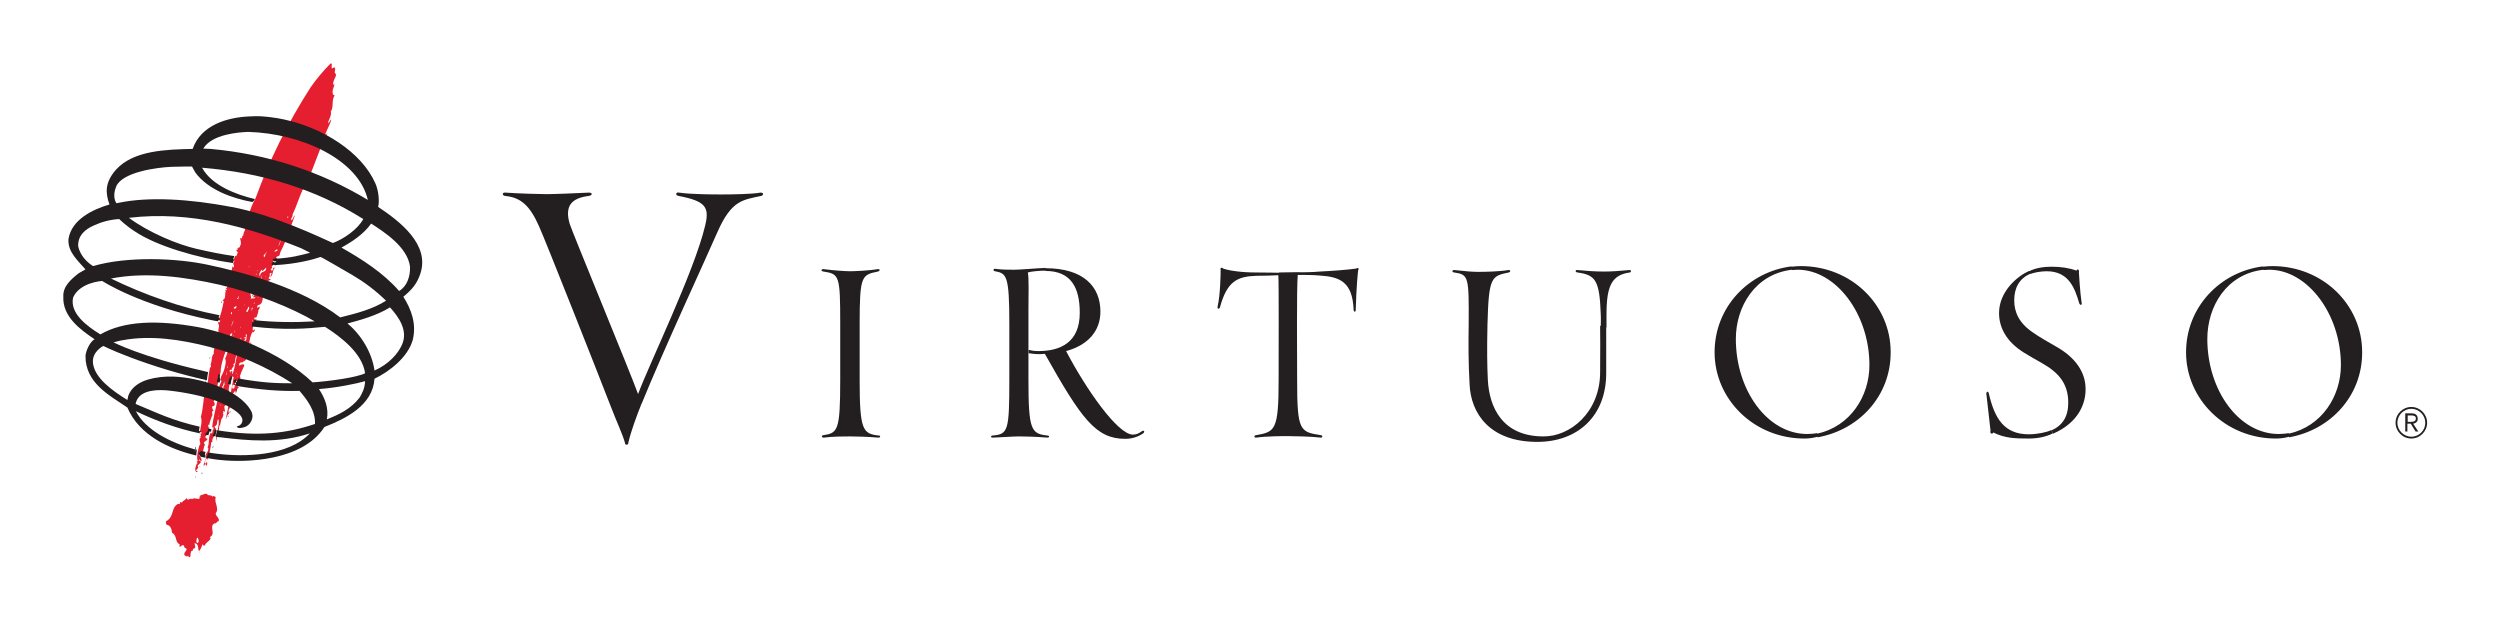 <svg width="158" height="40" viewBox="0 0 158 40" fill="none" xmlns="http://www.w3.org/2000/svg">
<g filter="url(#filter0_d_7_210)">
<path d="M21.059 1.362C21.021 1.055 21.27 0.883 21.232 0.672C21.04 0.614 21.29 0.345 21.117 0.249C20.81 0.499 21.079 0.019 20.906 0C20.445 0.46 20.004 0.979 19.62 1.535C18.181 3.78 17.049 6.063 16.147 8.538C15.956 8.864 15.821 9.21 15.725 9.594C15.572 9.766 15.553 10.131 15.457 10.323C15.572 10.534 15.361 10.668 15.38 10.879C15.246 10.898 15.342 11.186 15.207 11.033C15.111 11.033 15.322 11.359 15.169 11.551C15.15 11.704 15.015 11.627 14.996 11.704C15.188 11.781 14.785 11.762 14.996 11.896C15.073 11.973 14.958 12.107 14.919 12.203C14.843 12.069 14.823 12.357 14.747 12.433C14.708 12.453 14.862 12.433 14.804 12.51C14.67 12.702 14.804 12.683 14.785 12.855C14.747 12.875 14.747 12.913 14.708 12.894C14.67 12.855 14.728 12.817 14.67 12.817C14.728 12.913 14.517 13.431 14.517 13.431H14.651C14.651 13.431 14.919 13.277 14.421 13.949C14.401 13.872 14.344 13.815 14.363 13.949C14.459 14.198 14.152 14.256 14.267 14.41C14.19 14.601 14.306 14.889 14.056 14.966C14.094 15.043 14.152 14.966 14.133 15.081C13.922 16.136 13.826 16.136 13.826 16.136C13.826 16.136 13.998 16.29 13.864 16.367C13.768 16.252 13.768 16.597 13.826 16.482C13.883 16.616 13.768 16.827 13.807 17C13.73 17.077 13.5 17.345 13.73 17.115C13.595 17.326 13.691 17.71 13.5 17.844C13.615 17.998 13.461 18.228 13.519 18.343C13.327 18.535 13.423 18.803 13.308 19.034C13.346 19.11 13.346 19.206 13.269 19.245C13.173 19.686 13.154 20.07 13.078 20.549C13.078 20.665 13.001 20.837 12.943 20.818C12.847 21.183 12.847 21.854 12.694 22.334C12.809 22.66 12.655 23.025 12.636 23.312C12.675 23.312 12.694 23.332 12.732 23.332C12.751 23.351 12.771 23.37 12.771 23.389C12.54 23.351 12.809 23.562 12.636 23.581C12.617 23.6 12.617 23.619 12.617 23.619C12.636 23.6 12.694 23.581 12.694 23.639C12.483 23.773 12.771 24.022 12.598 24.157C12.502 24.464 12.444 24.79 12.463 25.039C12.579 25.116 12.348 25.231 12.463 25.231C12.54 25.27 12.444 25.289 12.425 25.327C12.387 25.461 12.252 25.73 12.425 25.845C12.598 25.749 12.387 25.807 12.387 25.711C12.463 25.672 12.483 25.596 12.54 25.557C12.329 25.346 12.962 25.25 12.54 25.078C12.655 24.982 12.636 25.135 12.713 25.154C12.809 24.982 12.617 24.886 12.598 24.732C12.905 24.598 12.828 24.406 12.943 24.08C12.751 23.927 13.116 23.869 13.116 23.735C12.694 23.581 13.404 23.428 13.154 23.159C13.193 23.101 13.308 22.871 13.154 23.044C13.212 22.967 13.078 22.814 13.25 22.833C13.212 22.679 13.346 22.507 13.365 22.353C13.519 22.238 13.289 22.008 13.5 21.95C13.404 21.854 13.365 21.662 13.48 21.662C13.595 21.662 13.595 21.451 13.5 21.375C13.73 20.857 13.711 20.358 13.826 19.974C13.864 19.84 13.864 19.648 13.941 19.571C13.941 18.823 14.344 18.151 14.478 17.46C14.613 17.326 14.459 17.019 14.689 17.077C14.44 17.614 14.478 18.17 14.229 18.669C14.344 18.842 14.171 19.456 14.018 19.705C13.96 19.801 13.902 19.974 13.998 20.089C13.902 20.319 13.787 20.454 13.883 20.703C13.768 20.818 14.037 21.144 13.749 21.298C13.615 21.931 13.442 22.487 13.404 23.101C13.442 23.044 13.404 23.006 13.461 22.986C13.519 23.025 13.5 23.082 13.48 23.14C13.404 23.178 13.442 23.543 13.327 23.332C13.135 23.639 13.269 23.946 13.116 24.291C13.289 24.56 12.886 24.636 13.02 24.905C13.02 25.058 12.886 25.231 12.866 25.385C12.905 25.538 12.924 25.404 12.924 25.366C13.02 25.289 13.039 25.404 13.02 25.481C13.039 25.404 13.116 25.366 13.097 25.27C13.097 25.193 13.039 25.135 13.039 25.27C13.001 25.289 13.001 25.308 12.962 25.289C12.943 25.27 12.924 25.25 12.943 25.212C12.982 25.116 13.078 24.828 13.097 25.078C13.212 24.79 13.327 24.291 13.346 23.965C13.365 23.965 13.384 23.926 13.423 23.926C13.365 23.677 13.653 23.504 13.615 23.274C13.615 23.236 13.653 23.121 13.672 23.044C13.595 23.14 13.595 23.006 13.557 22.948C13.826 22.852 13.634 22.622 13.807 22.487C13.902 22.948 13.595 23.466 13.672 23.888C13.711 23.658 13.73 23.504 13.749 23.332C13.826 23.236 13.864 23.121 13.845 22.967C13.979 22.794 13.922 22.602 14.018 22.449C14.133 22.353 14.056 22.219 14.152 22.219C14.133 22.18 14.075 22.2 14.075 22.161C14.171 22.123 14.037 21.835 14.19 22.027C14.286 21.969 14.056 21.643 14.286 21.605C14.171 21.279 14.593 21.01 14.459 20.684C14.44 20.511 14.517 20.3 14.574 20.031C14.708 19.974 14.593 19.686 14.766 19.84C14.593 20.722 14.478 21.509 14.286 22.392C14.421 22.276 14.344 22.18 14.478 22.161C14.363 21.835 14.574 21.816 14.574 21.662C14.613 21.605 14.459 21.547 14.574 21.471C14.67 21.49 14.613 21.451 14.574 21.413C14.728 21.202 14.67 21.49 14.708 21.528C14.728 21.471 14.708 21.451 14.708 21.413C14.747 21.375 14.766 21.259 14.823 21.375C14.632 21.854 14.919 21.24 14.862 21.279C14.689 21.394 14.593 21.317 14.632 21.144C14.593 20.933 14.747 20.876 14.862 20.703C14.919 20.78 14.9 20.895 14.881 20.972C14.958 20.78 14.919 20.569 15.111 20.492C14.919 20.454 15.092 20.204 14.9 20.281C14.804 20.242 14.843 20.147 14.919 20.089C15.111 19.993 14.939 20.185 15.015 20.262C15.111 20.031 15.054 20.108 15.207 19.878C15.111 19.782 15.207 19.686 15.207 19.648C15.246 19.494 15.361 19.302 15.438 19.11C15.438 18.957 15.207 19.034 15.13 19.11C15.092 19.072 15.13 18.995 15.13 18.957C15.207 18.842 15.457 18.957 15.322 18.88C15.418 18.823 15.553 18.803 15.553 18.669C15.361 18.458 15.668 18.381 15.553 18.189C15.572 18.151 15.61 18.17 15.649 18.17C15.668 18.189 15.687 18.209 15.687 18.247C15.745 18.17 15.764 18.036 15.745 17.959C15.495 17.787 15.879 17.844 15.879 17.691C15.879 17.576 15.783 17.671 15.84 17.729C15.802 17.748 15.783 17.806 15.745 17.787C15.764 17.518 15.821 17.173 15.975 16.962C16.013 17.134 16.263 16.635 15.975 16.904C15.975 16.827 15.975 16.77 15.975 16.712C16.013 16.424 16.09 16.846 15.956 16.52C16.013 16.539 16.071 16.52 16.109 16.52C15.994 16.328 16.397 16.136 16.109 16.194C15.956 16.002 16.167 16.136 16.224 16.021C16.282 15.868 16.32 15.714 16.339 15.638C16.243 15.599 16.358 15.58 16.378 15.561C16.435 15.273 16.474 15.369 16.263 15.446C16.205 15.407 16.301 15.35 16.282 15.292C16.742 15.216 16.512 14.697 16.704 14.525C16.646 14.41 16.838 14.544 16.8 14.371C16.761 14.314 16.934 14.237 16.781 14.256C16.704 14.179 16.819 14.122 16.838 14.064C16.877 14.103 16.857 14.141 16.857 14.179C16.934 14.045 16.953 13.892 17.011 13.757C16.953 13.834 16.934 13.872 16.896 13.968C16.761 13.661 17.375 13.719 16.973 13.604C16.992 13.508 17.107 13.431 17.03 13.316C17.068 13.297 17.126 13.182 17.164 13.277C17.126 13.335 17.03 13.7 17.145 13.45C17.279 13.297 17.222 13.028 17.375 12.932C17.241 12.817 17.279 13.105 17.164 13.143C17.203 13.028 16.992 12.99 17.183 12.971C17.183 12.932 17.222 12.855 17.164 12.855C17.183 12.855 17.279 12.606 17.395 12.779C17.644 12.51 17.375 12.817 17.279 12.625C17.183 12.433 17.433 12.414 17.529 12.318C17.491 12.318 17.452 12.299 17.452 12.261C17.51 12.203 17.587 12.184 17.644 12.165C17.721 12.03 17.682 11.954 17.759 11.858C18.105 11.167 18.354 10.361 18.642 9.613C18.527 9.67 18.546 9.862 18.412 9.92C18.354 9.785 18.527 9.709 18.488 9.555C18.814 8.903 18.987 8.116 19.39 7.541C19.812 6.62 20.1 5.679 20.522 4.739C20.541 4.662 20.656 4.49 20.695 4.451C20.752 4.394 20.695 4.451 20.541 4.528C20.656 4.183 21.021 3.55 20.906 3.569C20.848 3.684 20.81 3.722 20.733 3.799C20.733 3.607 20.983 3.3 20.906 3.051C21.117 2.744 20.925 2.36 21.155 2.015C21.04 2.034 21.021 1.919 21.021 1.804C21.002 1.612 21.251 1.209 21.059 1.362ZM12.924 20.837C12.924 20.857 12.982 20.972 12.982 20.991C12.886 20.991 12.924 20.857 12.924 20.837ZM14.248 14.256C14.267 14.256 14.325 14.275 14.344 14.294C14.325 14.41 14.229 14.294 14.248 14.256ZM13.058 24.79H13.078C13.078 24.809 13.058 24.847 13.058 24.79ZM13.135 24.233C13.135 24.291 13.173 24.329 13.173 24.387C13.154 24.406 13.135 24.406 13.135 24.233ZM13.826 22.238C13.826 22.276 13.826 22.315 13.826 22.353C13.826 22.353 13.787 22.353 13.826 22.238ZM13.941 21.566C13.96 21.605 13.96 21.643 13.96 21.662C13.941 21.643 13.922 21.643 13.941 21.566ZM16.666 12.146C16.685 12.088 16.761 12.05 16.8 11.992C16.8 12.05 16.761 12.088 16.761 12.146C16.742 12.184 16.723 12.222 16.704 12.261C16.666 12.222 16.666 12.184 16.666 12.146ZM16.282 13.086C16.301 13.105 16.301 13.124 16.205 13.162C16.224 13.162 16.263 13.124 16.282 13.086ZM16.186 13.297C16.205 13.297 16.224 13.297 16.224 13.335C16.147 13.393 16.167 13.354 16.186 13.297ZM15.936 13.527C15.936 13.565 15.917 13.604 15.917 13.642C15.917 13.642 15.898 13.623 15.936 13.527ZM15.572 14.007C15.572 14.026 15.629 14.064 15.553 14.103C15.572 14.064 15.572 14.026 15.572 14.007ZM15.438 13.719C15.438 13.738 15.438 13.757 15.457 13.757C15.361 13.815 15.438 13.738 15.438 13.719ZM15.418 15.311C15.418 15.292 15.418 15.254 15.438 15.216C15.418 15.254 15.476 15.273 15.418 15.311ZM15.361 17.825C15.418 17.883 15.361 17.902 15.361 17.94C15.361 17.921 15.38 17.883 15.361 17.825ZM15.226 17.345C15.284 17.345 15.226 17.403 15.246 17.422C15.188 17.48 15.188 17.364 15.226 17.345ZM15.207 16.616C15.207 16.654 15.188 16.712 15.188 16.75C15.15 16.674 15.207 16.654 15.207 16.616ZM15.073 14.697C15.13 14.755 15.035 15.004 14.977 14.851C15.073 14.851 15.054 14.755 15.073 14.697ZM14.766 15.446C14.881 15.35 15.035 15.273 14.9 15.484C14.862 15.484 14.862 15.523 14.823 15.523C14.823 15.657 14.823 15.427 14.766 15.446L14.747 15.465C14.747 15.465 14.747 15.446 14.766 15.446ZM14.843 16.866C14.843 16.904 14.823 16.962 14.823 17C14.823 17.019 14.766 17.019 14.843 16.866ZM14.747 17.249C14.747 17.23 14.728 17.23 14.728 17.211C14.747 17.211 14.766 17.211 14.785 17.211C14.766 17.23 14.766 17.249 14.747 17.249C14.785 17.326 14.728 17.288 14.747 17.249ZM14.747 16.232C14.747 16.348 14.708 16.424 14.67 16.501C14.651 16.559 14.651 16.597 14.651 16.654C14.632 16.597 14.632 16.539 14.651 16.482C14.67 16.405 14.728 16.328 14.747 16.232ZM14.651 15.829C14.651 15.849 14.632 15.868 14.613 15.868C14.536 15.714 14.689 15.657 14.651 15.829ZM14.632 17.48C14.747 17.48 14.785 17.537 14.67 17.556C14.613 17.614 14.555 17.48 14.632 17.48ZM14.018 21.125C14.037 21.125 14.037 21.125 14.056 21.125C14.037 21.163 14.037 21.183 14.018 21.125ZM14.056 20.876C14.075 20.895 14.075 20.914 14.094 20.914C14.056 20.914 14.037 20.914 14.056 20.876ZM14.248 20.185C14.21 20.3 14.056 20.454 14.133 20.645C14.094 20.645 14.094 20.684 14.056 20.665C13.864 20.549 14.21 20.492 14.018 20.415C14.229 20.338 13.998 20.281 14.21 20.185C14.19 20.147 14.152 20.147 14.133 20.147C14.152 20.07 14.248 20.089 14.248 20.185ZM14.286 19.724C14.306 19.494 14.306 19.667 14.363 19.418C14.325 19.533 14.344 19.667 14.286 19.724ZM14.344 19.245C14.344 19.226 14.382 19.149 14.382 19.13C14.382 19.149 14.44 19.226 14.344 19.245ZM14.536 17.825C14.555 17.748 14.632 17.767 14.67 17.729C14.67 17.71 14.689 17.671 14.708 17.652C14.708 17.691 14.689 17.71 14.67 17.729C14.632 17.863 14.708 18.036 14.497 17.998C14.459 17.902 14.67 17.883 14.536 17.825ZM14.843 20.338C14.843 20.434 14.823 20.607 14.689 20.549C14.613 20.396 14.785 20.185 14.843 20.338ZM14.9 19.648C14.9 19.628 14.939 19.571 14.939 19.552C14.939 19.571 14.958 19.628 14.9 19.648ZM14.977 19.801C14.996 19.801 14.996 19.801 15.015 19.801C15.015 19.84 15.015 19.859 14.977 19.801ZM14.996 19.648C15.015 19.667 15.015 19.667 15.035 19.667C15.015 19.686 15.015 19.705 14.996 19.648ZM14.708 19.628C14.593 19.648 14.804 19.418 14.574 19.456C14.574 19.609 14.517 19.571 14.517 19.418C14.536 19.302 14.613 19.437 14.651 19.379C14.574 19.245 14.9 19.149 14.728 19.015C14.919 18.995 14.823 18.669 14.919 18.535C14.939 18.439 14.977 18.209 15.054 18.055C14.958 18.497 14.862 19.168 14.708 19.628ZM15.092 15.618C15.092 15.638 15.054 15.657 15.054 15.657C15.054 15.599 15.092 15.618 15.092 15.618ZM15.13 17.71C15.13 17.767 15.111 17.806 15.111 17.863C15.073 17.806 15.13 17.748 15.13 17.71ZM15.361 18.209C15.226 18.247 15.322 18.42 15.188 18.477C15.035 18.381 15.265 18.362 15.207 18.228C15.246 18.189 15.303 18.209 15.342 18.151C15.303 18.036 15.303 18.074 15.38 18.132C15.418 18.055 15.399 18.228 15.361 18.209ZM15.591 17.422C15.533 17.46 15.533 17.595 15.457 17.556C15.418 17.46 15.572 17.422 15.495 17.345C15.438 17.403 15.38 17.46 15.399 17.556C15.38 17.441 15.495 17.345 15.438 17.307C15.668 17.364 15.418 17.115 15.591 17.134C15.629 17.23 15.533 17.345 15.591 17.422ZM15.649 15.714C15.418 15.714 15.745 15.503 15.668 15.369C15.86 15.484 15.649 15.599 15.649 15.714ZM15.745 12.913C15.745 12.875 15.706 12.855 15.725 12.817C15.725 12.855 15.783 12.836 15.745 12.913ZM15.917 15.446C16.071 15.446 15.879 15.542 15.917 15.638C15.86 15.638 15.917 15.542 15.917 15.446ZM15.994 16.175C15.994 16.213 15.994 16.232 15.975 16.252C15.975 16.271 15.975 16.29 15.956 16.328C15.936 16.29 15.936 16.271 15.956 16.252C15.975 16.232 15.994 16.213 15.994 16.175ZM16.032 15.216C16.052 15.177 16.071 15.139 16.071 15.081C16.071 15.139 16.128 15.177 16.032 15.216ZM16.205 14.563C16.224 14.563 16.224 14.582 16.224 14.601C16.205 14.621 16.167 14.64 16.205 14.563ZM16.378 14.812C16.339 14.832 16.339 14.793 16.339 14.793C16.358 14.793 16.378 14.812 16.378 14.812ZM16.358 14.275C16.378 14.39 16.128 14.448 16.186 14.41C16.128 14.314 16.128 14.486 16.052 14.486C16.147 14.505 16.09 14.64 16.052 14.678C16.013 14.697 16.013 14.736 16.013 14.774C16.032 14.889 16.147 14.678 16.128 14.832C16.052 14.889 15.936 14.832 15.84 14.889C15.936 14.717 15.725 14.563 15.898 14.448C16.052 14.39 16.205 14.352 16.339 14.237C16.282 14.179 16.339 14.045 16.416 14.16C16.263 14.103 16.435 14.256 16.358 14.275ZM16.416 13.911C16.416 13.93 16.416 13.93 16.416 13.93C16.397 13.949 16.358 13.968 16.416 13.911ZM16.435 13.45C16.32 13.393 16.435 13.124 16.57 13.028C16.57 13.066 16.55 13.105 16.589 13.143C16.666 13.066 16.742 12.99 16.819 12.913C16.838 13.297 16.454 13.047 16.435 13.45ZM16.454 14.505C16.474 14.486 16.493 14.467 16.493 14.41C16.531 14.505 16.474 14.486 16.454 14.505ZM16.512 13.623C16.493 13.642 16.493 13.642 16.55 13.373C16.531 13.469 16.57 13.527 16.512 13.623ZM16.666 13.949C16.723 13.949 16.666 14.026 16.685 14.064C16.646 14.064 16.531 14.179 16.589 14.045C16.627 14.064 16.646 14.007 16.666 14.007C16.627 13.93 16.55 13.796 16.685 13.757C16.819 13.93 16.646 13.815 16.666 13.949ZM16.742 13.45C16.761 13.45 16.8 13.45 16.838 13.45C16.8 13.45 16.819 13.489 16.742 13.45ZM16.781 12.03C16.781 12.011 16.819 11.954 16.819 11.915C16.877 12.011 16.781 12.011 16.781 12.03ZM17.702 10.726C17.702 10.745 17.702 10.783 17.663 10.726C17.682 10.726 17.682 10.726 17.702 10.726ZM17.337 11.915C17.375 11.8 17.529 11.704 17.548 11.819C17.471 11.877 17.395 11.896 17.337 11.915ZM17.587 11.57C17.644 11.455 17.663 11.282 17.759 11.186C17.702 11.301 17.682 11.455 17.587 11.57ZM17.817 10.975C17.778 10.975 17.721 10.918 17.778 10.898C17.817 10.918 17.836 10.937 17.817 10.975ZM17.913 10.822C17.893 10.802 17.874 10.783 17.932 10.707C17.913 10.745 17.913 10.783 17.913 10.822ZM18.22 9.728C18.162 9.805 18.105 9.709 18.181 9.69C18.22 9.69 18.239 9.709 18.22 9.728Z" fill="#E51F2F"/>
<path d="M17.395 12.28C17.318 12.492 17.376 12.261 17.472 12.357C17.51 12.376 17.433 12.261 17.395 12.28Z" fill="#231F20"/>
<path d="M15.975 14.755C15.956 14.659 16.071 14.62 16.052 14.525C16.013 14.505 15.917 14.697 15.975 14.755Z" fill="#231F20"/>
<path d="M14.018 14.985C14.018 15.024 13.979 15.12 13.979 15.158C14.056 15.139 13.998 15.024 14.018 14.985Z" fill="#231F20"/>
<path d="M13.442 17.921C13.423 17.921 13.423 18.017 13.404 18.017C13.442 18.055 13.423 17.94 13.442 17.921Z" fill="#231F20"/>
<path d="M13.25 18.727C13.25 18.669 13.289 18.592 13.289 18.554C13.212 18.592 13.269 18.669 13.25 18.727Z" fill="#231F20"/>
<path d="M12.924 20.224C13.001 20.147 13.001 19.974 13.001 19.936C13.001 19.974 12.943 20.185 12.924 20.224Z" fill="#231F20"/>
<path d="M14.977 20.607C14.919 20.434 14.9 20.972 14.958 20.684C14.939 20.684 14.977 20.607 14.977 20.607Z" fill="#231F20"/>
<path d="M12.905 20.588C12.905 20.549 12.943 20.53 12.943 20.492C12.982 20.147 12.847 20.626 12.905 20.588Z" fill="#231F20"/>
<path d="M13.711 20.991C13.711 21.029 13.634 21.087 13.634 21.126C13.653 21.087 13.75 21.107 13.711 20.991Z" fill="#231F20"/>
<path d="M14.536 21.644C14.574 21.586 14.555 21.567 14.555 21.509C14.555 21.567 14.555 21.605 14.536 21.644Z" fill="#231F20"/>
<path d="M14.632 21.643C14.651 21.586 14.69 21.605 14.671 21.547C14.671 21.566 14.651 21.605 14.632 21.643Z" fill="#231F20"/>
<path d="M14.536 22.065C14.555 22.065 14.613 22.027 14.574 22.008C14.517 22.065 14.286 21.988 14.536 22.065Z" fill="#231F20"/>
<path d="M14.382 22.353C14.421 22.334 14.459 22.296 14.479 22.276C14.459 22.296 14.421 22.257 14.382 22.353Z" fill="#231F20"/>
<path d="M14.325 22.315C14.267 22.392 14.287 22.43 14.267 22.488C14.325 22.43 14.287 22.372 14.325 22.315Z" fill="#231F20"/>
<path d="M12.943 24.177C12.943 24.157 12.924 24.08 12.924 24.042C12.924 24.08 12.905 24.157 12.943 24.177Z" fill="#231F20"/>
<path d="M13.423 24.329C13.461 24.291 13.481 24.291 13.481 24.214C13.5 24.08 13.423 24.291 13.423 24.329Z" fill="#231F20"/>
<path d="M12.329 24.521C12.425 24.54 12.348 24.348 12.368 24.252C12.272 24.291 12.368 24.348 12.329 24.521Z" fill="#231F20"/>
<path d="M12.675 25.5C12.637 25.423 12.598 25.462 12.579 25.462C12.579 25.462 12.656 25.462 12.675 25.5Z" fill="#231F20"/>
<path d="M12.79 25.883C12.771 25.883 12.732 25.883 12.732 25.883C12.751 25.922 12.771 26.037 12.79 25.883Z" fill="#231F20"/>
<path d="M12.598 30.949C12.598 30.93 12.617 30.892 12.656 30.872C12.636 30.872 12.598 30.872 12.598 30.872C12.617 30.872 12.617 30.911 12.598 30.949Z" fill="#231F20"/>
<path d="M12.329 26.21C12.387 26.133 12.348 26.114 12.348 26.076C12.348 26.133 12.329 26.172 12.329 26.21Z" fill="#231F20"/>
<path d="M13.634 27.418C13.576 27.399 13.48 27.284 13.442 27.399C13.404 27.323 13.289 27.303 13.289 27.303C13.289 27.303 13.212 27.323 13.116 27.265C13.02 27.111 12.867 27.284 12.655 27.303C12.694 27.38 12.636 27.361 12.598 27.399C12.713 27.687 12.272 27.38 12.137 27.553C12.022 27.418 11.85 27.725 11.811 27.476C11.696 27.61 11.581 27.63 11.485 27.764C11.255 27.649 11.485 27.936 11.255 27.841C10.775 28.109 11.044 28.646 10.487 28.953C10.487 28.992 10.468 29.126 10.545 29.165C10.813 29.222 10.852 29.491 10.871 29.663C11.216 29.855 11.044 30.277 11.351 30.392C11.293 30.853 11.581 30.162 11.658 30.604C12.003 30.738 11.562 30.872 11.658 31.083C11.696 31.122 11.907 31.256 11.85 31.102C12.176 31.486 11.907 30.776 12.195 30.795C12.195 30.757 12.214 30.719 12.176 30.699C12.444 30.642 12.31 30.488 12.291 30.335C12.617 30.335 12.483 30.853 12.579 30.795C12.636 30.853 12.771 30.488 12.809 30.373C12.809 30.431 12.867 30.546 12.962 30.45C12.943 30.316 13.48 30.066 13.25 29.951C13.691 29.74 13.173 29.299 13.557 29.069C13.596 29.165 13.73 28.934 13.826 28.934C13.883 28.704 13.634 28.666 13.634 28.435C13.883 28.109 13.519 27.802 13.634 27.418ZM12.425 30.297C12.387 30.085 12.483 29.779 12.559 30.181C12.54 30.258 12.54 30.354 12.425 30.297Z" fill="#E51F2F"/>
<path fill-rule="evenodd" clip-rule="evenodd" d="M14.497 19.916C14.459 20.051 14.44 20.166 14.401 20.262C14.459 20.281 14.517 20.281 14.574 20.3C14.593 20.147 14.632 19.974 14.67 19.801C14.632 19.801 14.612 19.782 14.574 19.782C14.574 19.84 14.555 19.897 14.497 19.916Z" fill="#231F20"/>
<path fill-rule="evenodd" clip-rule="evenodd" d="M13.922 19.667C13.884 19.667 13.845 19.648 13.807 19.648C13.788 19.724 13.788 19.801 13.768 19.878C13.749 19.955 13.711 20.05 13.711 20.146C13.768 20.166 13.807 20.166 13.864 20.185C13.884 20.127 13.922 20.07 13.941 19.993C13.864 19.897 13.884 19.763 13.922 19.667Z" fill="#231F20"/>
<path fill-rule="evenodd" clip-rule="evenodd" d="M13.557 23.178C13.577 23.312 13.5 23.427 13.423 23.543C13.481 23.562 13.557 23.562 13.615 23.581C13.634 23.447 13.653 23.312 13.692 23.178C13.653 23.178 13.596 23.159 13.557 23.159V23.178Z" fill="#231F20"/>
<path fill-rule="evenodd" clip-rule="evenodd" d="M12.943 23.466C13.02 23.485 13.097 23.505 13.173 23.505C13.193 23.409 13.212 23.332 13.269 23.236C13.346 23.389 13.346 23.236 13.365 23.121C13.269 23.102 13.193 23.082 13.116 23.082C13.231 23.217 13.001 23.351 12.943 23.466Z" fill="#231F20"/>
<path fill-rule="evenodd" clip-rule="evenodd" d="M14.133 20.127C14.152 20.127 14.21 20.127 14.229 20.166C14.191 20.185 14.171 20.204 14.152 20.224C14.171 20.224 14.21 20.243 14.229 20.243C14.248 20.224 14.248 20.204 14.248 20.185C14.248 20.089 14.152 20.07 14.133 20.127Z" fill="#231F20"/>
<path fill-rule="evenodd" clip-rule="evenodd" d="M14.727 20.319C14.766 20.319 14.824 20.338 14.862 20.338V20.319C14.824 20.242 14.766 20.281 14.727 20.319Z" fill="#231F20"/>
<path fill-rule="evenodd" clip-rule="evenodd" d="M26.566 13.297C27.18 11.455 25.281 9.997 23.899 9.076C23.995 8.711 23.918 8.02 23.727 7.598C22.844 5.584 20.369 4.068 17.951 3.55C17.702 3.492 17.356 3.435 17.011 3.396C16.608 3.358 16.359 3.319 15.764 3.358C14.344 3.415 12.694 3.914 12.176 5.411C10.545 5.449 8.434 5.488 7.321 6.735C6.631 7.521 6.65 8.193 6.919 8.922C5.882 9.229 4.52 9.862 4.328 11.109C4.271 11.915 4.904 12.453 5.403 13.028C5.268 13.105 5.115 13.182 4.961 13.278C4.482 13.661 3.964 14.103 4.002 14.755C3.945 16.021 5.096 16.846 5.978 17.441C5.691 17.595 5.441 18.132 5.403 18.477C5.384 20.223 6.938 20.991 8.051 21.758C8.799 23.524 10.718 24.387 12.406 24.79C12.406 24.675 12.425 24.541 12.444 24.425C12.425 24.425 12.387 24.406 12.368 24.406C12.368 24.464 12.368 24.521 12.31 24.521C12.329 24.483 12.329 24.425 12.329 24.406C10.775 23.984 9.202 23.178 8.588 21.989C9.873 22.603 11.236 23.102 12.636 23.389C12.617 23.332 12.598 23.274 12.713 23.312C12.732 23.293 12.713 23.274 12.675 23.255C12.655 23.255 12.617 23.255 12.579 23.236C12.579 23.159 12.598 23.063 12.617 22.967C10.909 22.583 9.95 22.104 8.569 21.528C8.722 20.761 9.586 20.607 10.487 20.665C10.929 20.703 12.387 20.876 13.615 21.317C14.44 21.624 15.303 22.123 15.322 22.545C15.322 22.91 14.958 22.948 14.958 22.948C15.035 23.102 15.227 23.063 15.476 22.986C15.783 22.89 16.109 22.43 15.879 21.989C15.131 20.588 12.56 19.859 10.967 19.801C10.411 19.782 9.854 19.84 9.336 19.993C8.818 20.147 8.3 20.473 8.108 21.01L8.051 21.279C7.053 20.665 6.017 19.897 5.882 18.995C5.767 18.228 6.535 17.863 6.535 17.863C6.535 17.863 6.995 18.113 8.204 18.573C9.777 19.168 11.447 19.667 13.078 20.032C13.097 19.859 13.116 19.686 13.154 19.513C13.039 19.494 12.943 19.475 12.828 19.437C8.933 18.554 7.168 17.633 7.168 17.633C7.245 17.633 7.571 17.518 7.763 17.499C9.528 17.173 11.428 17.46 13.231 17.921C14.958 18.362 16.838 19.168 18.469 20.223C17.471 20.223 16.646 20.204 15.054 19.916C15.015 19.993 15.015 19.993 14.939 20.166C14.862 20.089 15.035 19.897 14.843 19.993C14.766 20.07 14.728 20.147 14.805 20.185C14.977 20.127 14.862 20.319 14.977 20.396C16.378 20.626 17.721 20.741 18.93 20.703C19.409 21.259 19.947 21.969 19.908 22.794C18.085 23.408 16.301 23.6 13.749 23.197H13.73C13.711 23.217 13.711 23.236 13.692 23.255C13.692 23.37 13.653 23.447 13.634 23.6C13.73 23.619 13.845 23.639 13.941 23.639C15.668 23.85 17.606 24.042 19.582 23.389C18.22 24.848 15.399 24.886 13.711 24.675C13.519 24.656 13.346 24.617 13.154 24.598C13.116 24.732 13.078 24.848 13.039 24.943C13.385 25.001 13.711 25.058 13.999 25.078C15.457 25.231 19.102 25.174 20.503 22.986C21.865 22.449 23.554 21.624 23.669 19.936C24.628 19.475 25.78 18.573 26.087 17.48C26.336 16.463 25.991 15.542 25.492 14.755C26.048 14.294 26.355 13.93 26.566 13.297ZM15.687 4.336C19.083 4.432 22.671 6.102 23.247 8.634C20.254 6.831 16.915 5.737 13.308 5.411C13.135 5.411 12.982 5.392 12.847 5.392C13.385 4.471 15.131 4.356 15.687 4.336ZM7.341 7.79C7.724 6.869 9.931 6.581 10.833 6.543C11.236 6.524 12.137 6.524 12.137 6.524C12.137 6.524 12.214 6.677 12.348 6.907C13.154 8.001 14.689 8.538 15.956 8.769C15.994 8.711 16.109 8.673 16.09 8.577C14.958 8.308 13.385 7.732 12.771 6.6C16.493 6.907 19.908 7.924 22.959 9.843C22.614 10.495 21.712 11.109 21.04 11.359C20.311 11.033 17.241 9.555 14.613 9.076C11.984 8.577 9.432 8.423 7.552 8.807L7.36 8.845C7.341 8.826 7.072 8.442 7.341 7.79ZM4.942 11.57C4.904 10.879 5.403 10.476 5.94 10.246C6.439 10.016 6.957 9.881 7.533 9.843C7.533 9.843 7.955 10.265 8.53 10.63C9.873 11.532 12.425 12.299 14.728 12.625C14.709 12.587 14.728 12.549 14.785 12.453C14.843 12.376 14.709 12.395 14.728 12.376C14.766 12.337 14.785 12.261 14.805 12.184C14.114 12.088 13.308 11.934 12.406 11.723C11.236 11.455 9.413 10.707 8.147 9.766C12.003 9.306 15.687 10.342 19.026 11.685L19.601 11.973C19.083 12.107 18.392 12.318 17.241 12.357C17.241 12.376 17.241 12.414 17.26 12.453C17.356 12.644 17.606 12.337 17.376 12.606C17.26 12.433 17.165 12.702 17.145 12.683C17.203 12.683 17.184 12.721 17.165 12.759C17.184 12.759 17.222 12.759 17.26 12.759C17.28 12.721 17.299 12.702 17.356 12.759C18.776 12.683 19.812 12.395 20.254 12.242C20.292 12.222 21.712 13.066 22.288 13.393C23.036 13.834 23.727 14.352 24.398 15.005C23.515 15.561 22.498 15.81 21.501 16.06C18.949 14.122 15.303 13.201 13.25 12.759C11.197 12.299 8.031 12.184 5.882 12.817C5.422 12.529 5.057 12.088 4.942 11.57ZM19.755 20.166C17.74 18.247 14.402 17.019 12.521 16.674C9.95 16.213 7.84 16.271 6.343 17.134C5.537 16.635 4.405 15.829 4.616 14.813C5.038 13.834 6.458 13.757 6.458 13.757C6.458 13.757 8.818 15.311 13.365 16.232C13.5 16.252 13.634 16.29 13.768 16.309C13.768 16.252 13.807 16.213 13.845 16.271C13.979 16.194 13.807 16.041 13.807 16.041C13.807 16.041 13.826 16.041 13.883 15.925C11.389 15.446 9.068 14.601 7.014 13.604C9.259 13.162 11.735 13.508 13.922 14.007C16.128 14.525 18.508 15.484 19.889 16.309C18.584 16.386 17.299 16.367 16.052 16.232C16.032 16.271 16.032 16.309 16.071 16.348C16.032 16.348 15.994 16.386 15.937 16.367C15.917 16.616 15.917 16.712 15.917 16.635C18.028 16.885 19.409 16.77 20.541 16.654C21.539 17.288 22.901 18.324 23.074 19.59C22.537 19.859 20.848 20.089 19.755 20.166ZM22.729 21.125C22.153 21.873 21.405 22.2 20.657 22.507C20.791 21.816 20.541 21.163 20.158 20.588C21.251 20.511 22.556 20.243 23.074 20.089C23.055 20.53 22.901 20.837 22.729 21.125ZM25.396 17.806C25.146 18.362 24.571 19.015 23.669 19.418C23.515 18.305 22.844 17.173 21.961 16.444C22.671 16.252 23.784 15.964 24.648 15.427C25.204 16.041 25.818 16.904 25.396 17.806ZM25.223 14.39C24.225 13.239 22.863 12.376 21.578 11.647C22.249 11.282 22.978 10.802 23.458 10.131C24.264 10.649 25.76 11.608 25.914 12.855C25.933 13.45 25.741 14.084 25.223 14.39Z" fill="#231F20"/>
<path fill-rule="evenodd" clip-rule="evenodd" d="M13.001 24.559C12.905 24.54 12.809 24.521 12.713 24.502C12.675 24.54 12.617 24.598 12.54 24.617C12.56 24.713 12.636 24.77 12.675 24.866C12.771 24.886 12.867 24.905 12.963 24.924C12.982 24.886 12.982 24.847 12.982 24.809C12.924 24.713 12.963 24.636 13.001 24.559Z" fill="#231F20"/>
<path fill-rule="evenodd" clip-rule="evenodd" d="M12.982 24.924C13.001 24.924 13.02 24.924 13.04 24.944C13.04 24.867 13.001 24.886 12.982 24.924Z" fill="#231F20"/>
<path fill-rule="evenodd" clip-rule="evenodd" d="M13.058 24.79C13.078 24.848 13.078 24.829 13.078 24.79H13.058Z" fill="#F79E6D"/>
<path d="M45.35 10.649C44.506 12.587 41.993 17.979 40.554 21.509C40.515 21.413 40.343 21.01 40.323 20.914C40.995 19.072 43.873 13.182 44.564 10.265C44.852 9.095 44.602 8.711 42.894 8.385C42.645 8.347 42.722 8.116 42.914 8.174C43.719 8.289 45.158 8.289 45.6 8.289C46.233 8.289 47.557 8.27 48.056 8.174C48.267 8.155 48.286 8.347 48.094 8.385C46.943 8.634 46.233 8.654 45.35 10.649ZM39.709 23.984C39.728 24.157 39.479 24.138 39.498 23.984C39.306 23.332 39.038 22.833 38.501 21.432C38.002 20.128 34.471 11.186 34.068 10.304C33.493 8.999 32.917 8.481 31.939 8.385C31.708 8.366 31.727 8.135 31.958 8.174C32.802 8.231 34.049 8.27 34.529 8.27C35.008 8.27 36.428 8.212 37.196 8.174C37.445 8.155 37.484 8.347 37.196 8.385C36.16 8.519 35.661 8.98 36.006 10.15C36.121 10.553 39.901 19.705 40.323 20.895C40.343 20.991 40.515 21.394 40.554 21.49C40.247 22.257 39.882 23.236 39.709 23.984Z" fill="#231F20"/>
<path d="M55.501 23.658C54.906 23.6 53.985 23.581 53.716 23.581C53.429 23.581 52.604 23.581 52.066 23.658C51.932 23.677 51.894 23.524 52.028 23.504C52.949 23.37 53.102 23.217 53.102 20.012V16.444C53.102 13.412 53.045 13.316 52.047 13.162C51.855 13.143 51.894 12.99 52.066 13.009C52.623 13.086 53.429 13.143 53.716 13.143C53.966 13.143 54.944 13.105 55.462 13.009C55.635 12.99 55.635 13.124 55.482 13.162C54.465 13.374 54.33 13.412 54.33 16.444V20.051C54.33 23.197 54.541 23.409 55.52 23.524C55.673 23.504 55.654 23.677 55.501 23.658Z" fill="#231F20"/>
<path d="M71.119 23.735C69.258 23.735 68.356 22.488 66.034 18.362C65.9 18.381 65.766 18.381 65.612 18.381C65.42 18.381 65.152 18.343 65.017 18.324V18.113C65.094 18.132 65.325 18.189 65.612 18.189C67.032 18.189 68.241 17.633 68.241 15.772C68.241 14.141 67.665 13.124 66.073 13.124V12.951C68.49 12.951 69.546 14.122 69.546 15.695C69.546 16.904 68.778 17.806 67.377 18.189C68.644 20.607 70.639 23.466 71.599 23.466C71.81 23.466 71.944 23.409 72.136 23.274C72.289 23.159 72.385 23.255 72.251 23.389C72.021 23.543 71.637 23.735 71.119 23.735ZM66.188 23.658C65.516 23.6 64.826 23.581 64.403 23.581C64.077 23.581 63.214 23.639 62.753 23.658C62.6 23.677 62.6 23.524 62.734 23.524C63.713 23.447 63.789 23.217 63.789 20.012V16.444C63.789 13.412 63.617 13.278 62.888 13.143C62.734 13.124 62.773 12.971 62.907 12.99C63.31 13.047 63.789 13.047 64.097 13.047C64.461 13.047 65.535 12.951 66.073 12.932V13.105C65.651 13.105 65.133 13.162 64.96 13.22C65.037 13.604 64.998 14.717 64.998 15.484V20.012C64.998 23.178 65.171 23.409 66.188 23.524C66.341 23.524 66.341 23.658 66.188 23.658Z" fill="#231F20"/>
<path d="M85.683 15.58C85.683 15.753 85.548 15.734 85.548 15.561C85.472 13.815 84.685 13.489 83.38 13.412C82.977 13.374 82.44 13.374 82.018 13.374C82.018 13.316 81.999 13.239 81.979 13.201C82.267 13.22 83.016 13.201 83.399 13.162C84.205 13.124 85.222 13.047 85.721 12.971C85.817 12.894 85.913 12.951 85.836 13.086C85.817 13.201 85.721 14.16 85.683 15.58ZM80.79 13.393C80.579 13.412 79.831 13.431 79.389 13.431C78.18 13.47 77.547 13.796 77.106 15.407C77.067 15.561 76.914 15.542 76.952 15.369C77.125 14.64 77.144 13.354 77.144 13.047C77.087 12.932 77.24 12.875 77.298 12.971C77.681 13.105 78.449 13.22 79.37 13.22C80.041 13.22 80.732 13.239 80.828 13.239C80.809 13.297 80.79 13.335 80.79 13.393ZM83.476 23.658C82.881 23.581 81.653 23.562 81.365 23.562C81.116 23.562 80.061 23.562 79.389 23.658C79.255 23.677 79.236 23.524 79.37 23.504C80.579 23.293 80.809 23.217 80.809 20.012C80.809 18.65 80.828 13.681 80.79 13.393C80.79 13.335 80.809 13.297 80.828 13.22C80.886 13.22 81.922 13.201 81.979 13.201C81.999 13.239 82.018 13.316 82.018 13.374C81.941 14.122 81.979 18.746 81.979 20.032C81.979 23.236 82.152 23.293 83.476 23.504C83.61 23.504 83.591 23.677 83.476 23.658Z" fill="#231F20"/>
<path d="M114.866 23.639C114.866 23.562 114.847 23.485 114.847 23.409C116.938 22.948 118.147 21.049 118.147 19.072C118.147 15.83 116.017 13.047 113.619 13.047C113.542 13.047 113.35 13.067 113.254 13.067C113.235 13.009 113.235 12.913 113.216 12.856C113.369 12.836 113.657 12.817 113.811 12.817C117.015 12.817 119.49 15.273 119.49 18.247C119.509 21.01 117.495 23.178 114.866 23.639ZM114.041 23.716C110.837 23.716 108.362 21.221 108.362 18.266C108.362 15.408 110.511 13.182 113.216 12.836C113.235 12.913 113.235 13.009 113.254 13.047C110.933 13.316 109.705 15.369 109.705 17.422C109.705 20.665 111.7 23.428 114.214 23.428C114.386 23.428 114.674 23.409 114.847 23.37C114.847 23.447 114.866 23.524 114.866 23.601C114.636 23.677 114.29 23.716 114.041 23.716Z" fill="#231F20"/>
<path d="M131.405 15.158C131.137 14.256 130.772 13.143 129.352 13.143C128.988 13.143 128.566 13.22 128.316 13.316C128.297 13.258 128.259 13.201 128.239 13.143C128.642 12.932 129.18 12.856 129.659 12.856C130.235 12.856 130.772 12.932 131.233 13.105C131.271 12.971 131.424 13.028 131.386 13.201C131.386 13.239 131.463 14.525 131.559 15.139C131.616 15.273 131.463 15.331 131.405 15.158ZM129.755 23.409C129.736 23.332 129.678 23.274 129.659 23.198C130.35 22.89 130.714 22.334 130.714 21.451C130.714 20.224 130.081 19.533 129.064 18.957C128.757 18.784 128.22 18.477 127.913 18.286C126.8 17.595 126.34 16.693 126.34 15.791C126.34 14.371 127.568 13.412 128.239 13.124C128.278 13.201 128.297 13.239 128.316 13.297C127.625 13.604 127.299 14.18 127.299 14.985C127.299 15.734 127.606 16.424 128.489 17.019C128.777 17.23 129.563 17.691 129.909 17.883C131.194 18.593 131.808 19.552 131.808 20.569C131.827 21.471 131.386 22.699 129.755 23.409ZM128.22 23.716C127.338 23.716 126.704 23.696 125.975 23.332C125.918 23.485 125.726 23.37 125.803 23.236C125.803 23.236 125.534 20.837 125.534 20.876C125.534 20.78 125.63 20.684 125.687 20.837C126.052 22.43 126.647 23.447 128.22 23.447C128.757 23.447 129.391 23.313 129.64 23.178C129.659 23.255 129.717 23.313 129.736 23.389C129.448 23.543 128.911 23.716 128.22 23.716Z" fill="#231F20"/>
<path d="M144.664 23.639C144.664 23.562 144.645 23.485 144.645 23.409C146.736 22.948 147.945 21.049 147.945 19.072C147.945 15.83 145.815 13.047 143.417 13.047C143.34 13.047 143.148 13.067 143.052 13.067C143.033 13.009 143.033 12.913 143.014 12.856C143.167 12.836 143.455 12.817 143.609 12.817C146.813 12.817 149.288 15.273 149.288 18.247C149.307 21.01 147.293 23.178 144.664 23.639ZM143.839 23.716C140.635 23.716 138.159 21.221 138.159 18.266C138.159 15.408 140.308 13.182 143.014 12.836C143.033 12.913 143.052 13.009 143.052 13.047C140.711 13.316 139.503 15.369 139.503 17.422C139.503 20.665 141.498 23.428 144.012 23.428C144.184 23.428 144.472 23.409 144.645 23.37C144.645 23.447 144.664 23.524 144.664 23.601C144.434 23.677 144.088 23.716 143.839 23.716Z" fill="#231F20"/>
<path d="M101.531 15.868C101.531 16.117 101.531 16.463 101.531 16.712C101.531 16.674 101.435 16.693 101.396 16.693C101.358 16.693 101.166 16.654 101.166 16.654C101.166 16.654 101.185 16.117 101.166 15.829C101.089 13.719 100.84 13.373 99.689 13.22C99.535 13.201 99.555 13.047 99.689 13.066C100.284 13.124 100.84 13.162 101.358 13.162C101.857 13.162 102.375 13.124 102.989 13.066C103.104 13.066 103.104 13.182 103.008 13.22C101.876 13.373 101.531 14.045 101.531 15.868ZM97.156 23.927C94.144 23.927 92.954 22.123 92.877 20.281C92.801 18.899 92.801 17.883 92.82 16.501C92.839 13.469 92.82 13.354 91.899 13.22C91.726 13.201 91.784 13.047 91.918 13.066C92.57 13.143 93.088 13.182 93.415 13.182C93.875 13.182 94.777 13.162 95.333 13.066C95.448 13.047 95.506 13.182 95.353 13.22C94.259 13.45 94.086 13.489 94.009 16.501C93.971 18.094 93.99 19.13 94.029 19.955C94.105 21.758 94.969 23.581 97.54 23.581C99.209 23.6 101.128 22.084 101.128 19.513C101.147 17.806 101.128 17.537 101.128 16.616C101.128 16.539 101.435 16.559 101.512 16.559V19.552C101.531 22.296 99.708 23.927 97.156 23.927Z" fill="#231F20"/>
<path d="M153.394 22.718C153.394 22.18 152.953 21.72 152.396 21.72C151.859 21.72 151.399 22.161 151.399 22.718C151.399 23.255 151.84 23.715 152.396 23.715C152.953 23.715 153.394 23.255 153.394 22.718ZM152.396 23.6C151.917 23.6 151.514 23.197 151.514 22.718C151.514 22.238 151.917 21.835 152.396 21.835C152.876 21.835 153.279 22.238 153.279 22.718C153.279 23.197 152.895 23.6 152.396 23.6Z" fill="#231F20"/>
<path d="M152.511 22.775C152.684 22.756 152.818 22.622 152.799 22.468C152.799 22.257 152.684 22.123 152.415 22.123H152.012V23.274H152.147V22.775H152.358L152.665 23.274H152.837L152.511 22.775ZM152.166 22.66V22.257H152.415C152.55 22.257 152.684 22.296 152.684 22.449C152.684 22.622 152.531 22.66 152.396 22.66H152.166Z" fill="#231F20"/>
</g>
<defs>
<filter id="filter0_d_7_210" x="0" y="0" width="157.394" height="39.216" filterUnits="userSpaceOnUse" color-interpolation-filters="sRGB">
<feFlood flood-opacity="0" result="BackgroundImageFix"/>
<feColorMatrix in="SourceAlpha" type="matrix" values="0 0 0 0 0 0 0 0 0 0 0 0 0 0 0 0 0 0 127 0" result="hardAlpha"/>
<feOffset dy="4"/>
<feGaussianBlur stdDeviation="2"/>
<feComposite in2="hardAlpha" operator="out"/>
<feColorMatrix type="matrix" values="0 0 0 0 0 0 0 0 0 0 0 0 0 0 0 0 0 0 0.25 0"/>
<feBlend mode="normal" in2="BackgroundImageFix" result="effect1_dropShadow_7_210"/>
<feBlend mode="normal" in="SourceGraphic" in2="effect1_dropShadow_7_210" result="shape"/>
</filter>
</defs>
</svg>

